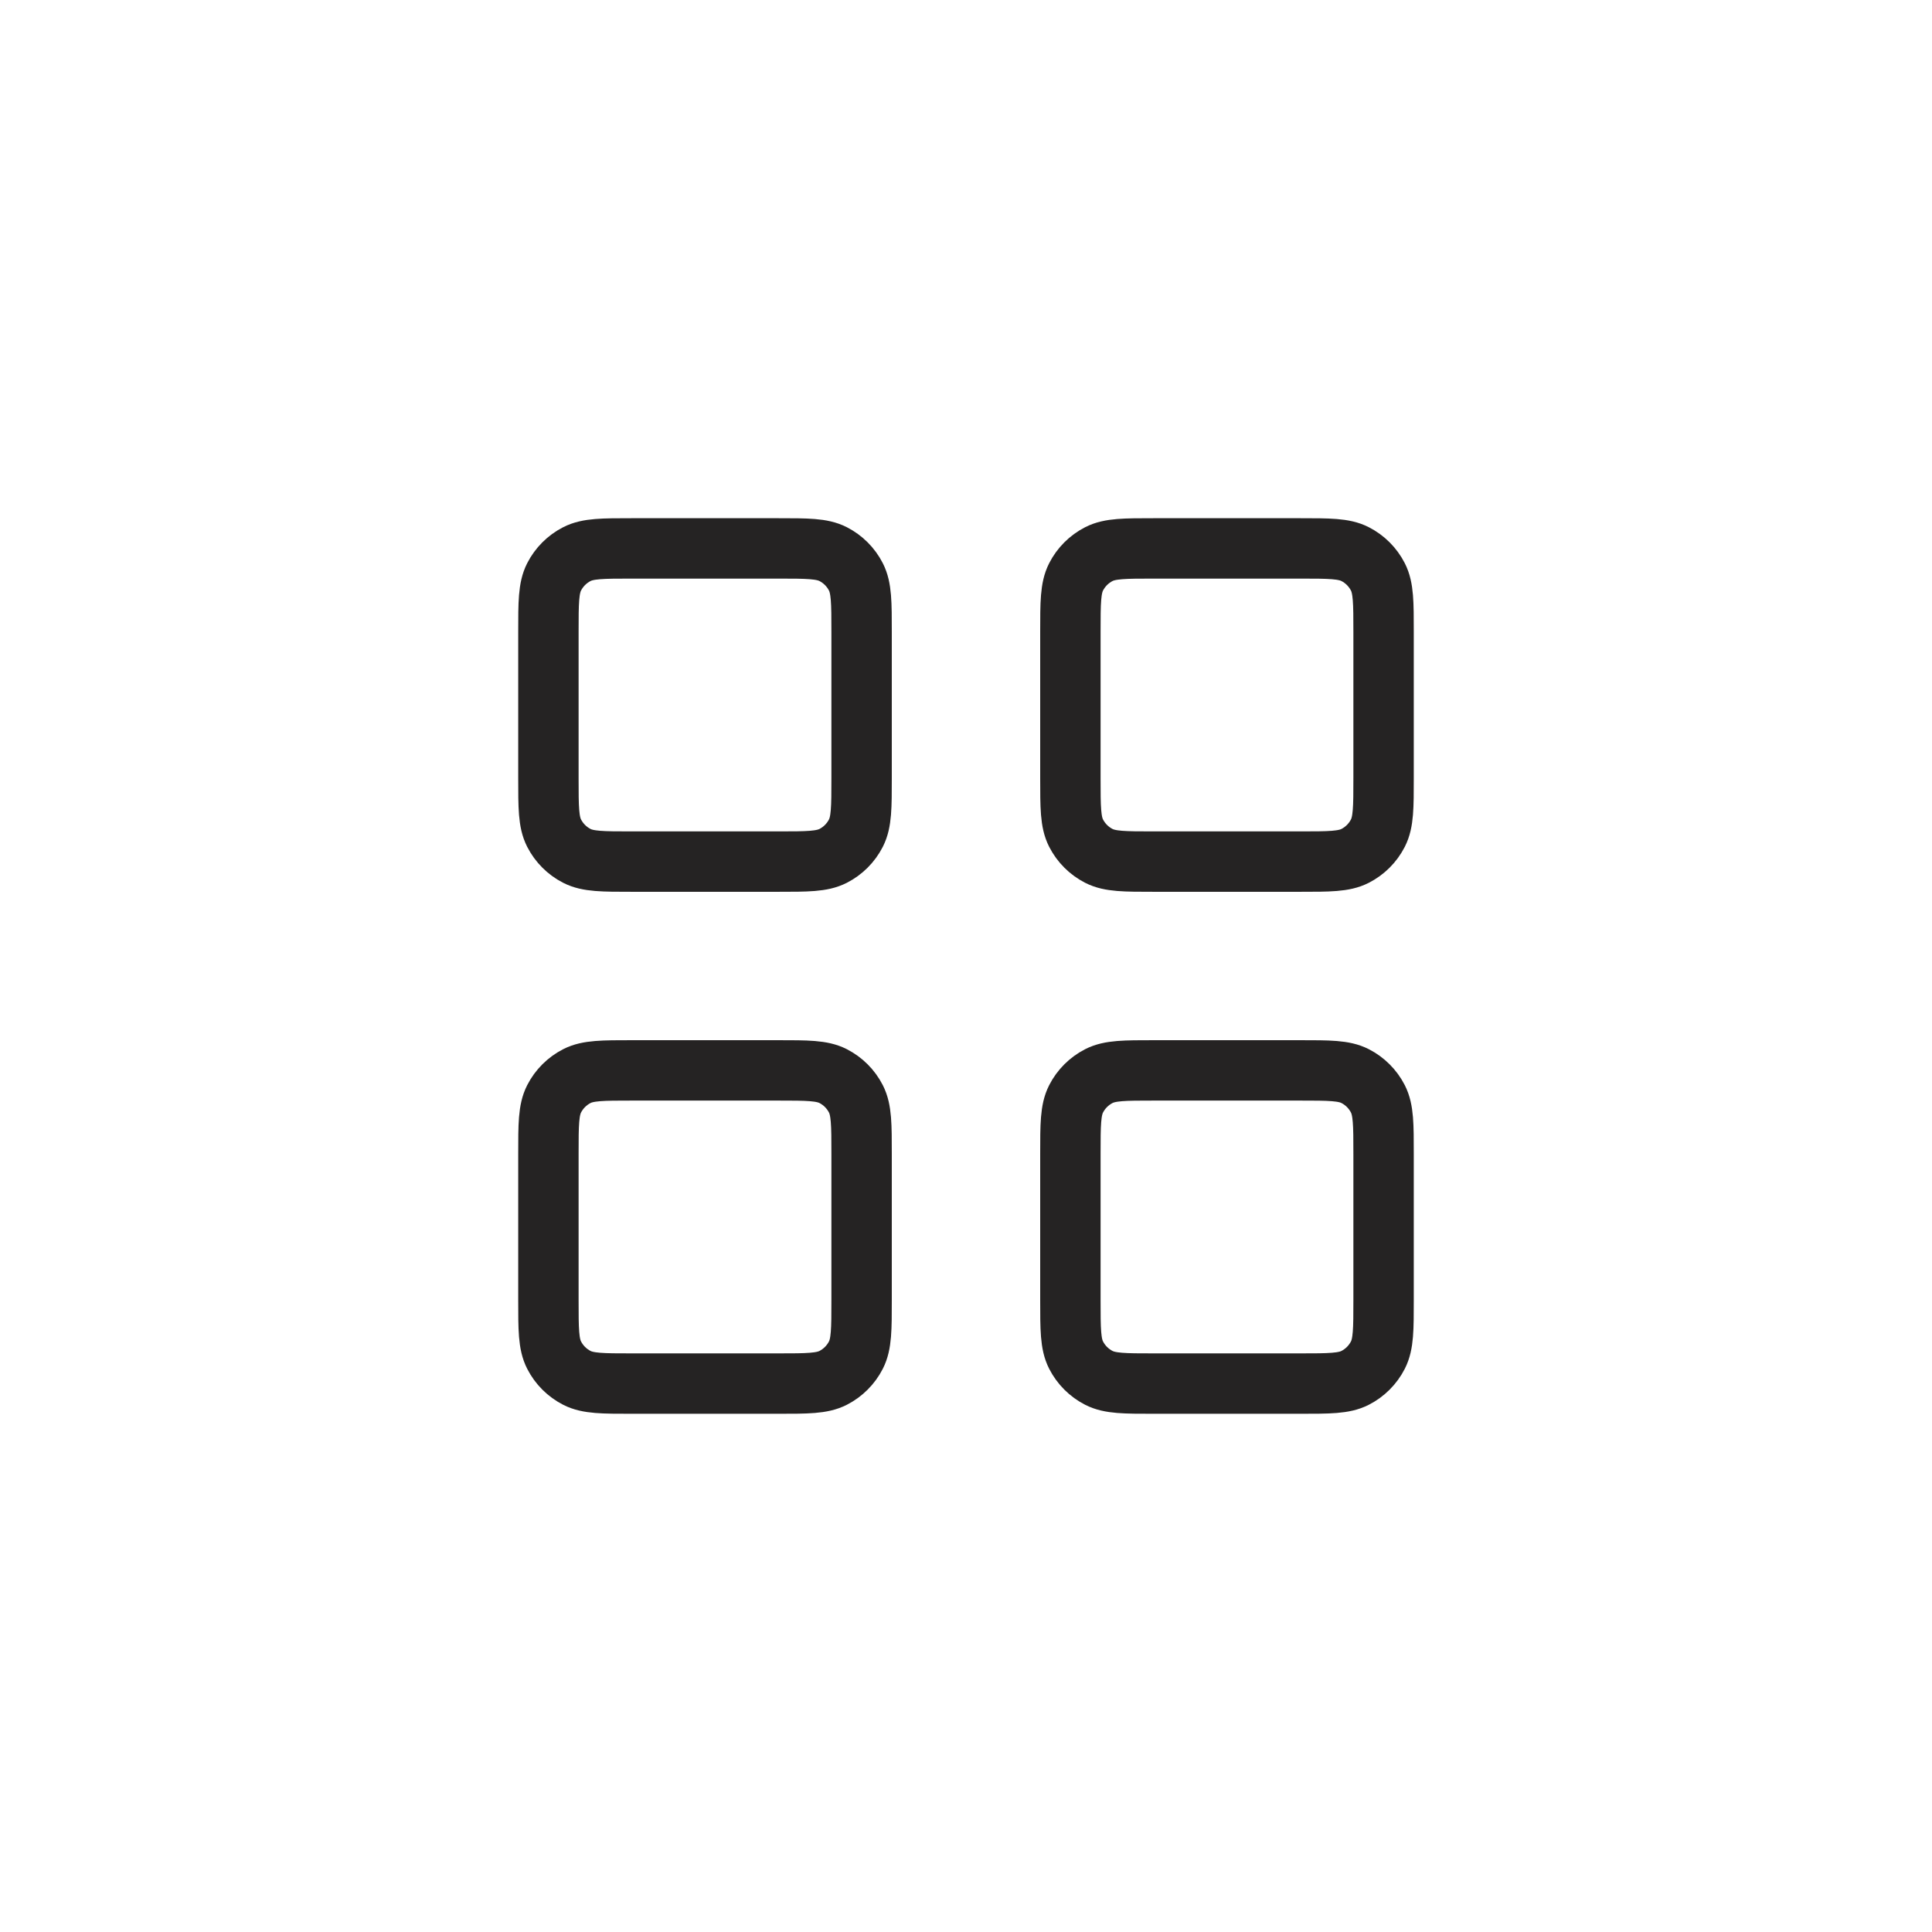 <?xml version="1.0" encoding="UTF-8" standalone="no"?>
<!-- Created with Inkscape (http://www.inkscape.org/) -->

<svg
        xmlns:inkscape="http://www.inkscape.org/namespaces/inkscape"
        xmlns:sodipodi="http://sodipodi.sourceforge.net/DTD/sodipodi-0.dtd"
        width="512"
        height="512"
        viewBox="0 0 135.467 135.467"
        version="1.1"
        id="svg5"
        xml:space="preserve"
        inkscape:version="1.3 (0e150ed6c4, 2023-07-21)"
        sodipodi:docname="tracks.svg"
        inkscape:export-filename="play-icon.png"
        inkscape:export-xdpi="6"
        inkscape:export-ydpi="6"
        xmlns="http://www.w3.org/2000/svg"
><sodipodi:namedview
     id="namedview7"
     pagecolor="#ffffff"
     bordercolor="#000000"
     borderopacity="0.25"
     inkscape:showpageshadow="2"
     inkscape:pageopacity="0.0"
     inkscape:pagecheckerboard="0"
     inkscape:deskcolor="#d1d1d1"
     inkscape:document-units="px"
     showgrid="false"
     showguides="true"
     inkscape:lockguides="false"
     inkscape:zoom="1"
     inkscape:cx="247.5"
     inkscape:cy="329"
     inkscape:window-width="1920"
     inkscape:window-height="1056"
     inkscape:window-x="1920"
     inkscape:window-y="0"
     inkscape:window-maximized="1"
     inkscape:current-layer="svg5"><sodipodi:guide
       position="114.3,67.733"
       orientation="-1,0"
       id="guide20217"
       inkscape:locked="false"
       inkscape:label="right-limit"
       inkscape:color="rgb(242,87,87)" /><sodipodi:guide
        position="67.733,114.3"
        orientation="0,1"
        id="guide20225"
        inkscape:locked="false"
        inkscape:label="top-limit"
        inkscape:color="rgb(242,87,87)"/><sodipodi:guide
        position="67.733,21.167"
        orientation="0,1"
        id="guide20227"
        inkscape:locked="false"
        inkscape:label="bottom-limit"
        inkscape:color="rgb(242,87,87)"/><sodipodi:guide
        position="21.167,67.733"
        orientation="-1,0"
        id="guide1"
        inkscape:locked="false"
        inkscape:label="left-limit"
        inkscape:color="rgb(242,87,87)"/><sodipodi:guide
        position="67.733,67.733"
        orientation="-1,0"
        id="guide2"
        inkscape:locked="false"
        inkscape:label="center-vertical"
        inkscape:color="rgb(89,168,230)"/><sodipodi:guide
        position="67.733,67.733"
        orientation="0,1"
        id="guide3"
        inkscape:locked="false"
        inkscape:label="center-horizontal"
        inkscape:color="rgb(89,168,230)"/><sodipodi:guide
        position="108.479,108.479"
        orientation="0.707,0.707"
        id="guide4"
        inkscape:locked="false"
        inkscape:label=""
        inkscape:color="rgb(0,134,229)"/><sodipodi:guide
        position="26.988,26.988"
        orientation="0.707,0.707"
        id="guide5"
        inkscape:label=""
        inkscape:locked="false"
        inkscape:color="rgb(0,134,229)"/><sodipodi:guide
        position="26.988,108.479"
        orientation="0.707,-0.707"
        id="guide6"
        inkscape:label=""
        inkscape:locked="false"
        inkscape:color="rgb(0,134,229)"/><sodipodi:guide
        position="108.479,26.988"
        orientation="0.707,-0.707"
        id="guide7"
        inkscape:label=""
        inkscape:locked="false"
        inkscape:color="rgb(0,134,229)"/></sodipodi:namedview>
    <defs
            id="defs2"><linearGradient
       id="linearGradient30939"
       inkscape:swatch="solid"><stop
         style="stop-color:#8cd2f2;stop-opacity:1;"
         offset="0"
         id="stop30937" /></linearGradient></defs>
    <g
            style="fill:none;stroke:none;stroke-width:1.446;stroke-dasharray:none"
            id="g1"
            transform="matrix(3.66,0,0,3.66,23.813,23.813)"><path
       d="M 14,5.6 C 14,5.04 14,4.76 14.109,4.546 14.205,4.358 14.358,4.205 14.546,4.109 14.76,4 15.04,4 15.6,4 h 2.8 c 0.56,0 0.84,0 1.054,0.109 0.188,0.096 0.341,0.249 0.437,0.437 C 20,4.76 20,5.04 20,5.6 V 8.4 C 20,8.96 20,9.24 19.891,9.454 19.795,9.642 19.642,9.795 19.454,9.891 19.24,10 18.96,10 18.4,10 H 15.6 C 15.04,10 14.76,10 14.546,9.891 14.358,9.795 14.205,9.642 14.109,9.454 14,9.24 14,8.96 14,8.4 Z"
       stroke="#000000"
       stroke-width="2"
       stroke-linecap="round"
       stroke-linejoin="round"
       id="path1-3"
       style="stroke:#252323;stroke-width:1.157;stroke-dasharray:none;stroke-opacity:1" />
        <path
                d="M 4,5.6 C 4,5.04 4,4.76 4.109,4.546 4.205,4.358 4.358,4.205 4.546,4.109 4.76,4 5.04,4 5.6,4 H 8.4 C 8.96,4 9.24,4 9.454,4.109 9.642,4.205 9.795,4.358 9.891,4.546 10,4.76 10,5.04 10,5.6 V 8.4 C 10,8.96 10,9.24 9.891,9.454 9.795,9.642 9.642,9.795 9.454,9.891 9.24,10 8.96,10 8.4,10 H 5.6 C 5.04,10 4.76,10 4.546,9.891 4.358,9.795 4.205,9.642 4.109,9.454 4,9.24 4,8.96 4,8.4 Z"
                stroke="#000000"
                stroke-width="2"
                stroke-linecap="round"
                stroke-linejoin="round"
                id="path2"
                style="stroke:#252323;stroke-width:1.157;stroke-dasharray:none;stroke-opacity:1"/>
        <path
                d="M 4,15.6 C 4,15.04 4,14.76 4.109,14.546 4.205,14.358 4.358,14.205 4.546,14.109 4.76,14 5.04,14 5.6,14 h 2.8 c 0.56,0 0.84,0 1.054,0.109 0.188,0.096 0.341,0.249 0.437,0.437 C 10,14.76 10,15.04 10,15.6 v 2.8 c 0,0.56 0,0.84 -0.109,1.054 C 9.795,19.642 9.642,19.795 9.454,19.891 9.24,20 8.96,20 8.4,20 H 5.6 C 5.04,20 4.76,20 4.546,19.891 4.358,19.795 4.205,19.642 4.109,19.454 4,19.24 4,18.96 4,18.4 Z"
                stroke="#000000"
                stroke-width="2"
                stroke-linecap="round"
                stroke-linejoin="round"
                id="path3"
                style="stroke:#252323;stroke-width:1.157;stroke-dasharray:none;stroke-opacity:1"/>
        <path
                d="m 14,15.6 c 0,-0.56 0,-0.84 0.109,-1.054 0.096,-0.188 0.249,-0.341 0.437,-0.437 C 14.76,14 15.04,14 15.6,14 h 2.8 c 0.56,0 0.84,0 1.054,0.109 0.188,0.096 0.341,0.249 0.437,0.437 C 20,14.76 20,15.04 20,15.6 v 2.8 c 0,0.56 0,0.84 -0.109,1.054 -0.096,0.188 -0.249,0.341 -0.437,0.437 C 19.24,20 18.96,20 18.4,20 H 15.6 C 15.04,20 14.76,20 14.546,19.891 14.358,19.795 14.205,19.642 14.109,19.454 14,19.24 14,18.96 14,18.4 Z"
                stroke="#000000"
                stroke-width="2"
                stroke-linecap="round"
                stroke-linejoin="round"
                id="path4"
                style="stroke:#252323;stroke-width:1.157;stroke-dasharray:none;stroke-opacity:1"/></g></svg>
